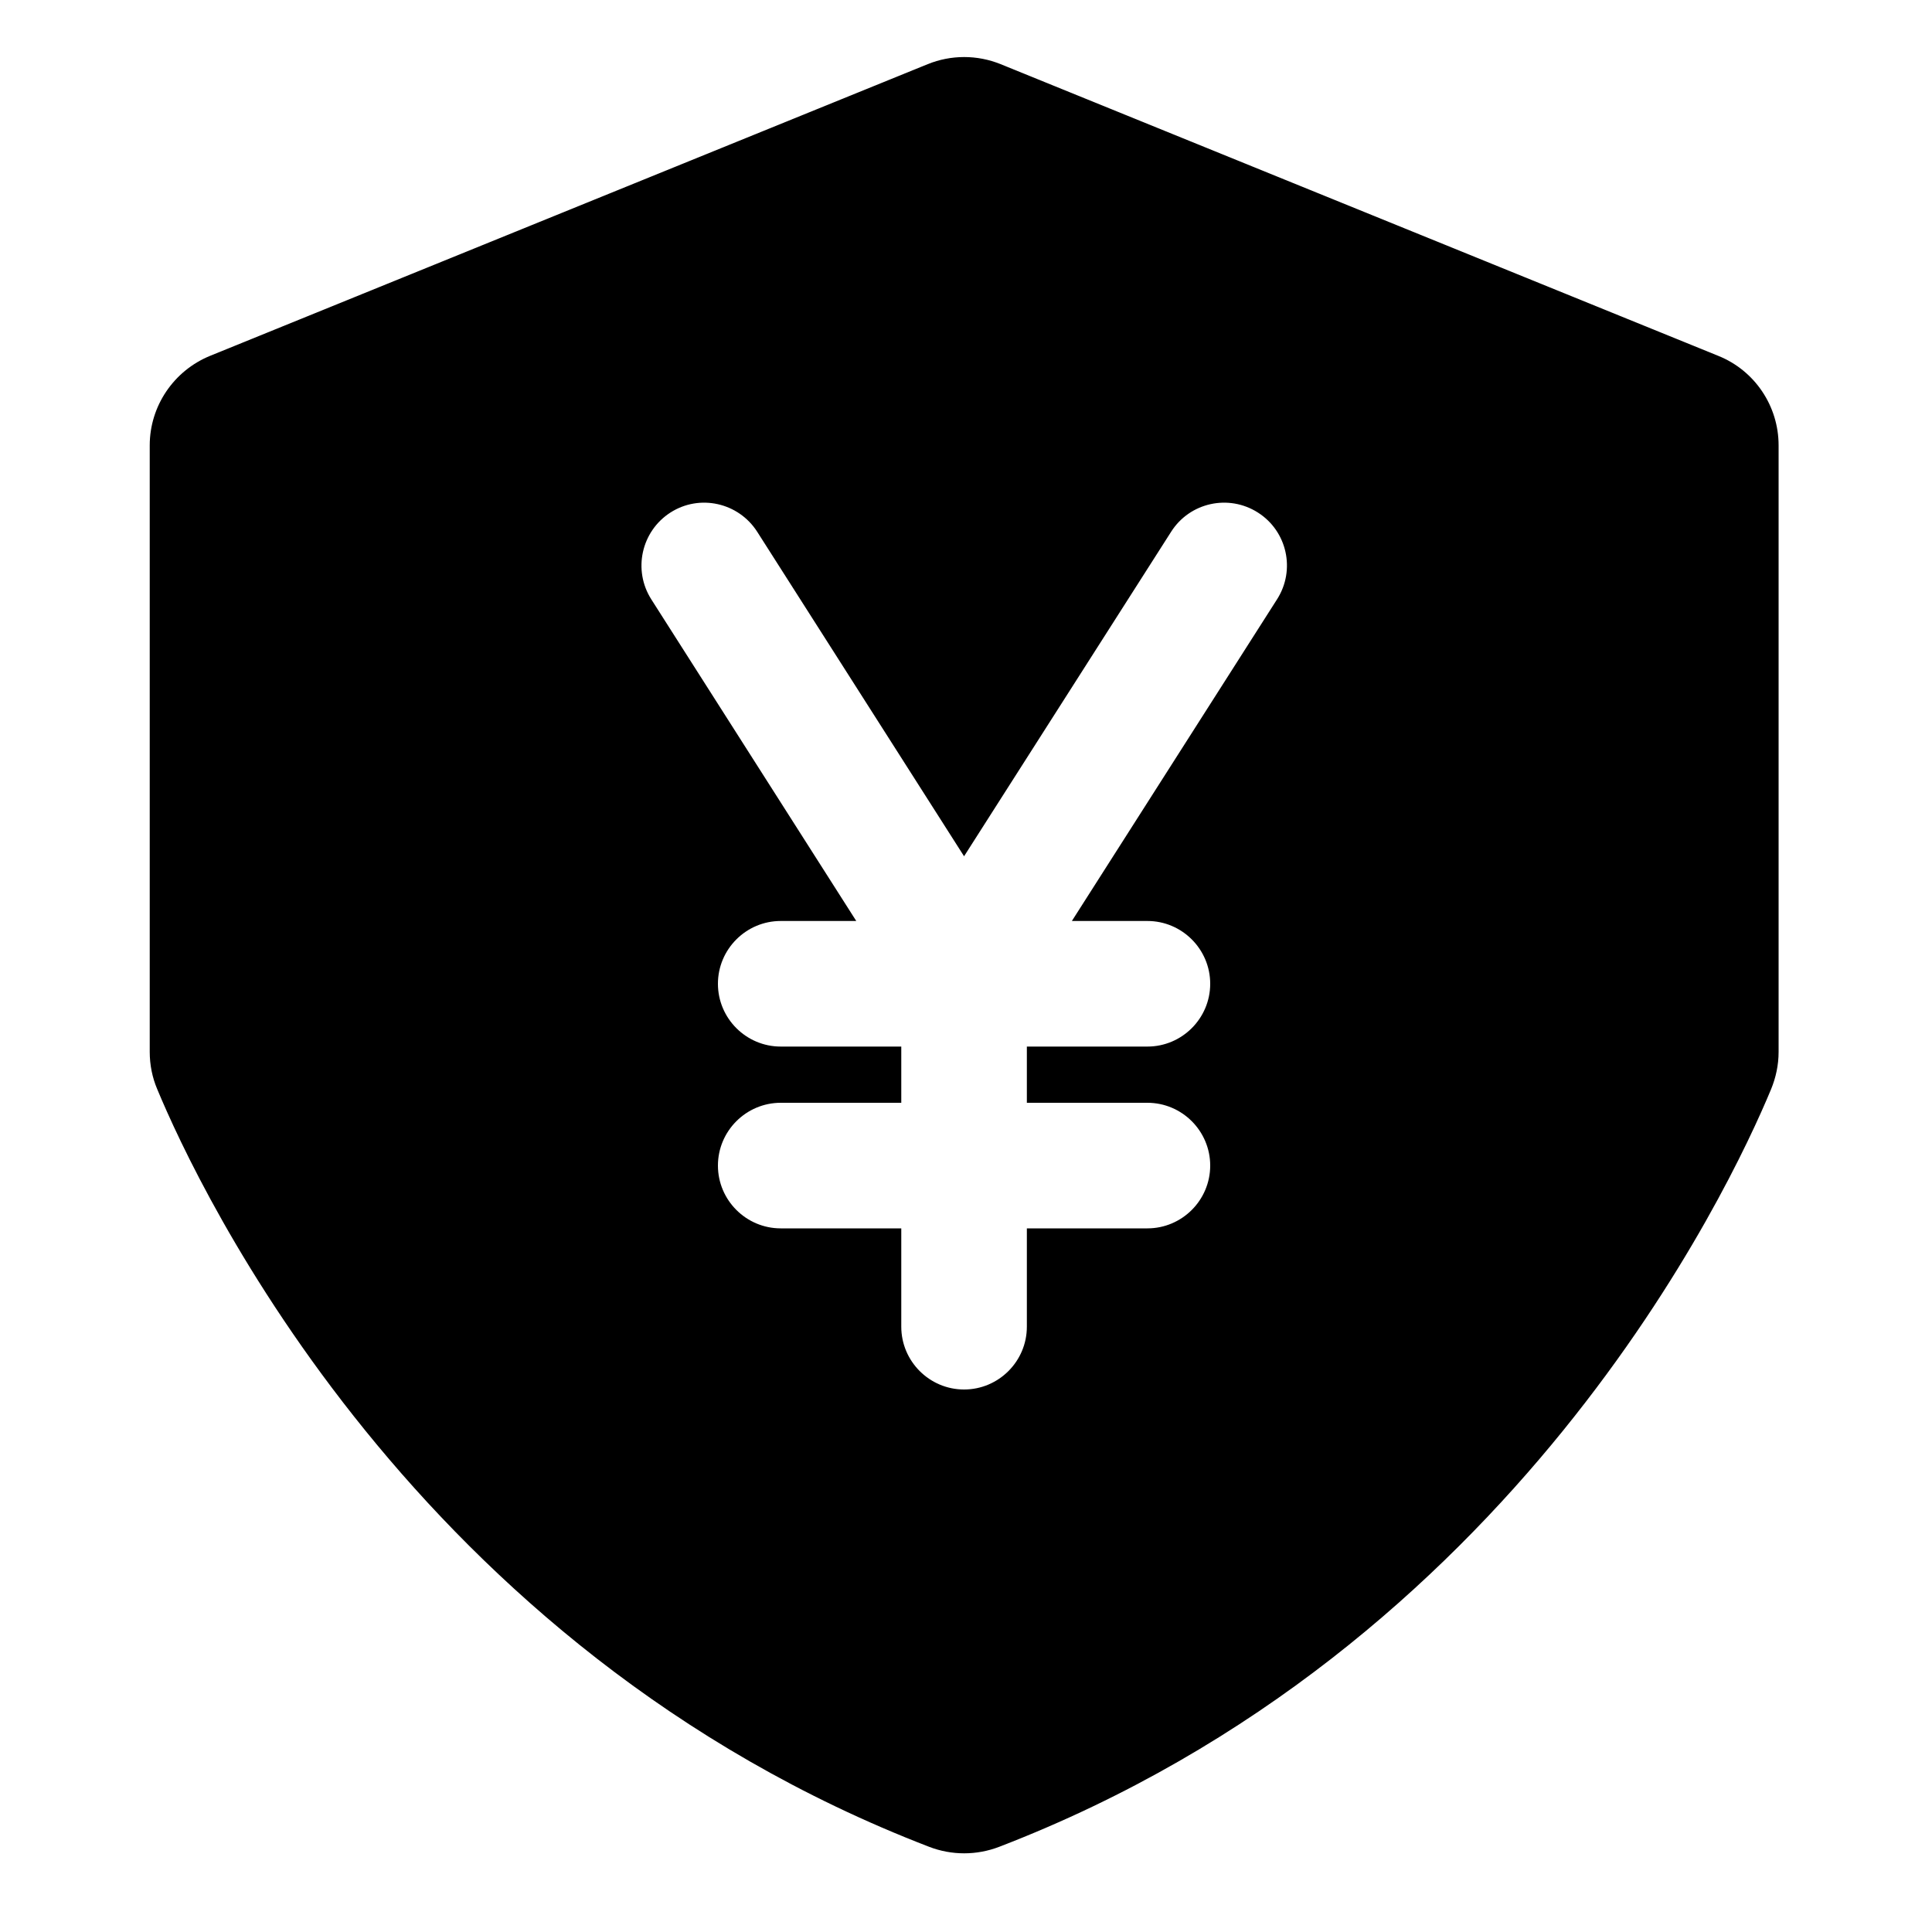 <?xml version="1.0" encoding="utf-8"?>
<!-- Generator: Adobe Illustrator 17.1.0, SVG Export Plug-In . SVG Version: 6.00 Build 0)  -->
<!DOCTYPE svg PUBLIC "-//W3C//DTD SVG 1.1//EN" "http://www.w3.org/Graphics/SVG/1.1/DTD/svg11.dtd">
<svg version="1.1" id="Layer_1" xmlns="http://www.w3.org/2000/svg" xmlns:xlink="http://www.w3.org/1999/xlink" x="0px" y="0px"
	 width="1000px" height="1000px" viewBox="0 0 1000 1000" enable-background="new 0 0 1000 1000" xml:space="preserve">
<g>
	<path d="M480.2,33.2l-371.5,151c-18.8,7.7-31.2,26-31.2,46.3v314c0,6.6,1.3,13.2,3.9,19.3c21.2,51,132.8,289.4,399.5,392.1
		c11.7,4.5,24.6,4.5,36.3,0c266.8-102.7,378.3-341.1,399.5-392.1c2.5-6.1,3.9-12.6,3.9-19.3v-314c0-20.3-12.3-38.7-31.2-46.3
		l-371.5-151C505.8,28.3,492.3,28.3,480.2,33.2z M606.2,275.2c9.6-15.1,29.7-19.6,44.9-9.9c15.1,9.6,19.6,29.7,9.9,44.9L554.8,476.7
		h39.1c17.9,0,32.5,14.6,32.5,32.5s-14.6,32.5-32.5,32.5h-62.4v29.1h62.4c17.9,0,32.5,14.6,32.5,32.5s-14.6,32.5-32.5,32.5h-62.4
		v50.9c0,17.9-14.6,32.5-32.5,32.5s-32.5-14.6-32.5-32.5v-50.9h-62.4c-17.9,0-32.5-14.6-32.5-32.5s14.6-32.5,32.5-32.5h62.4v-29.1
		h-62.4c-17.9,0-32.5-14.6-32.5-32.5s14.6-32.5,32.5-32.5h39.1L337.1,310.2c-9.6-15.1-5.2-35.2,9.9-44.9c15.1-9.7,35.2-5.2,44.9,9.9
		l107.1,168L606.2,275.2z"/>
</g>
</svg>
